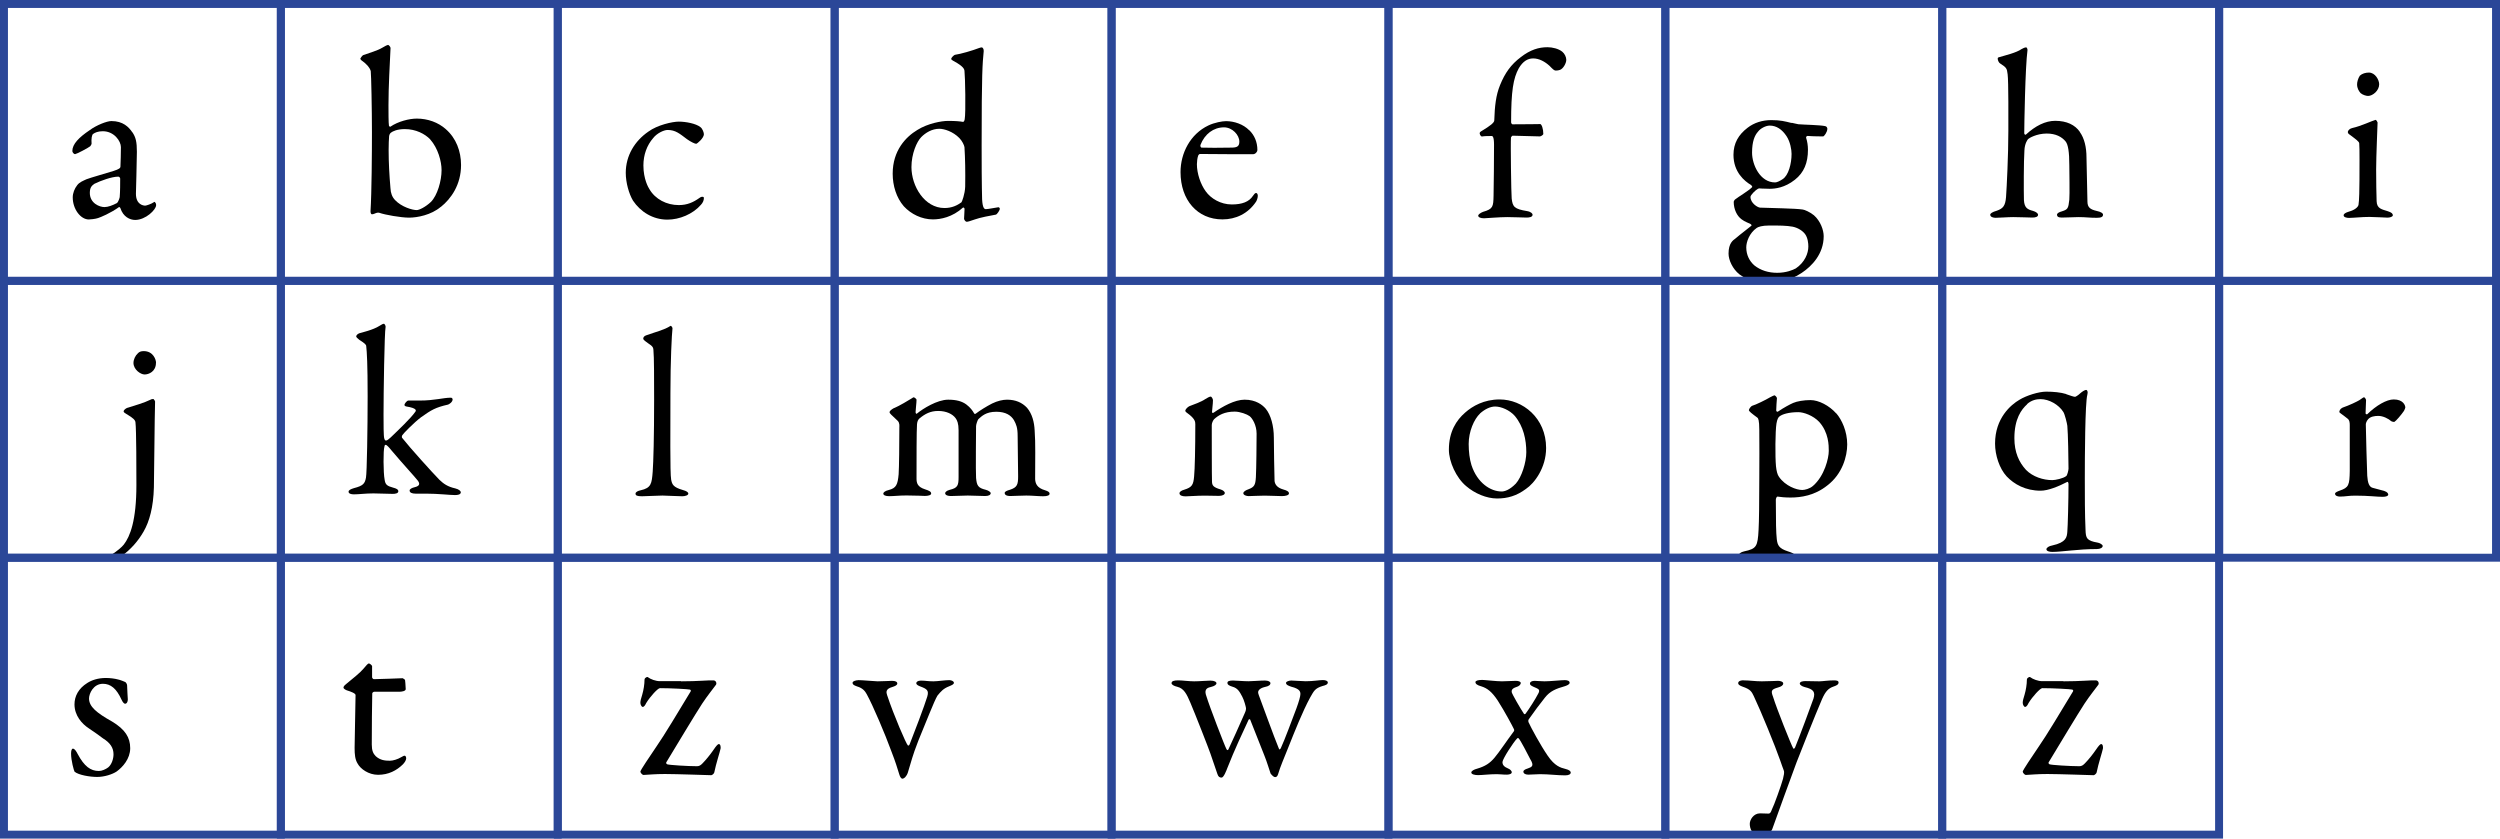 <?xml version="1.0" encoding="UTF-8"?><svg xmlns="http://www.w3.org/2000/svg" viewBox="0 0 314.5 105.5"><defs><style>.d{fill:none;stroke:#2b4798;stroke-miterlimit:10;}</style></defs><g id="a"/><g id="b"><g id="c"><g><path d="M16.64,16.62c.44,.63,.58,1.23,.58,2.48,0,1.17-.12,4.94-.12,5.27,0,1.38,.94,1.5,1.17,1.5,.12,0,.79-.21,1.11-.45,.09-.06,.12,0,.17,.09,.09,.09,.09,.27,.09,.3,0,.57-1.32,1.86-2.63,1.86-.67,0-1.52-.39-1.87-1.5,0-.03-.12-.15-.17-.12-1.08,.78-2.34,1.29-2.63,1.38-.32,.12-1.02,.18-1.17,.18-1.02,0-2.02-1.29-2.02-2.78,0-.54,.23-1.11,.56-1.53,.29-.39,.73-.54,1.17-.75,.44-.18,2.78-.84,3.42-1.05,.67-.21,.85-.36,.85-.54,.03-.27,.06-2.09,.06-2.45,0-.75-.85-2-2.28-2-.61,0-.99,.18-1.2,.33-.18,.09-.26,.63-.21,1.23,0,.09-.12,.27-.17,.33-.29,.24-1.76,.99-1.9,.99-.18,0-.35-.24-.35-.39,0-.87,.82-1.71,2.19-2.63,.85-.63,2.16-1.14,2.72-1.14,1.46,0,2.19,.75,2.63,1.41Zm-1.93,8.92c.18-.12,.35-.69,.35-.75,.06-.72,.06-1.74,.06-2.33,0-.09-.12-.24-.23-.24-.82,0-2.22,.51-3.01,.9-.29,.21-.58,.42-.58,1.14,0,1.32,1.23,1.79,1.84,1.79,.44,0,1.02-.21,1.58-.51Z"/><path d="M55.44,26.03c-1.2,1.02-2.95,1.35-3.98,1.35s-3.04-.36-3.71-.6c-.12-.06-.38-.03-.61,.09-.12,.06-.29,.09-.35,.09-.12,0-.18-.18-.18-.39,.15-2.33,.18-7.48,.18-9.93,0-2.84-.09-7.27-.15-7.69-.03-.15-.18-.54-.73-1.02-.44-.33-.58-.42-.58-.57,0-.03,.26-.39,.35-.42,.82-.3,1.81-.57,2.4-.93,.38-.24,.67-.36,.73-.36,.12,0,.32,.27,.32,.39-.09,1.97-.26,4.82-.26,7.21,0,.78,0,2.24,.06,2.57,0,.06,.15,.15,.18,.12,.96-.66,2.37-1.02,3.33-1.02,1.37,0,2.69,.48,3.63,1.32,1.32,1.14,1.93,2.81,1.93,4.52,0,2.48-1.26,4.25-2.54,5.27Zm-1.32-8.5c-.67-.69-1.81-1.29-3.19-1.29-.96,0-1.52,.27-1.75,.45-.09,.06-.21,.24-.23,.45-.03,.27-.06,1.11-.06,1.74,0,1.56,.09,3.17,.23,4.79,.03,.63,.21,1.11,.58,1.5,.82,.87,2.19,1.26,2.72,1.26,.32,0,1.11-.39,1.78-1.02,.82-.81,1.35-2.66,1.35-4.01,0-1.08-.44-2.75-1.43-3.86Z"/><path d="M88.11,15.99c.29,.21,.44,.72,.44,.9,0,.48-.85,1.2-.97,1.2-.17,0-.67-.24-1.14-.57-.96-.72-1.46-1.17-2.46-1.17-.47,0-1.35,.42-1.81,1.02-.79,.9-1.23,2.12-1.23,3.44,0,1.74,.64,2.81,.76,2.99,.73,1.26,2.16,2,3.69,2,1.08,0,1.84-.36,2.6-.9,.32-.24,.56-.15,.56,0,0,.33-.15,.63-.38,.87-1.02,1.17-2.69,1.86-4.21,1.86-1.84,0-3.39-.99-4.33-2.39-.5-.84-.91-2.24-.91-3.5,0-2.18,1.14-4.01,2.84-5.18,1.14-.84,3.04-1.26,3.83-1.26,.88,0,2.16,.24,2.72,.69Z"/><path d="M121.13,15.33c.12,.03,.21-.18,.23-.33,.15-.81,.06-5.39-.03-6.1-.03-.15-.03-.51-1.38-1.23-.26-.15-.29-.21-.29-.27,0-.12,.32-.48,.5-.51,.67-.09,2.22-.54,2.98-.84,.18-.06,.26-.09,.38-.09,.09,0,.26,.21,.23,.48-.15,1.59-.26,2.66-.26,11.82,0,5.77,.06,6.25,.06,6.82,.06,1.11,.29,1.23,.47,1.23,.32,0,1.29-.21,1.58-.24,.12,0,.18,.15,.18,.18,0,.21-.35,.72-.5,.75-.56,.09-2.08,.39-2.63,.6-.67,.24-.91,.3-1.05,.3-.12,0-.32-.24-.32-.39,0-.27,.06-.81,.06-1.23,0-.12-.12-.18-.18-.18-1.35,1.23-2.84,1.5-3.8,1.5-1.4,0-2.75-.66-3.66-1.65-.94-1.08-1.4-2.6-1.4-4.1,0-2.93,1.67-4.64,3.1-5.5,1.34-.84,3.07-1.14,3.86-1.14,1.05,0,1.52,.06,1.87,.12Zm-5.24,1.92c-.56,.57-1.23,2.09-1.23,3.77,0,2.39,1.64,5.15,4.15,5.15,.94,0,1.61-.33,2.14-.72,.06-.06,.44-1.02,.47-1.97,.03-1.92,0-3.56-.09-4.97-.03-.24-.29-.78-.64-1.14-.82-.84-1.93-1.17-2.52-1.17-.94,0-1.75,.51-2.28,1.05Z"/><path d="M157.16,16.38c.64,.63,1.02,1.47,1.02,2.51,0,.18-.23,.51-.56,.51s-5.32,0-6.67-.03c-.09,0-.21,.15-.23,.24-.09,.24-.15,.75-.15,1.05,0,1.17,.47,2.54,1.11,3.41,.64,.9,1.87,1.65,3.28,1.65,1.29,0,2.17-.33,2.66-1.08,.12-.18,.26-.36,.38-.36,.18,0,.23,.21,.23,.36,0,.24-.12,.57-.21,.72-1.02,1.53-2.57,2.24-4.24,2.24-3.16,0-5.27-2.45-5.27-5.95,0-2.39,1.23-4.79,3.51-5.87,.76-.36,1.73-.54,2.22-.54,1.02,0,2.17,.39,2.9,1.14Zm-6.14,1.86c-.06,.15,.06,.33,.12,.33,.76,.03,2.31,.03,3.77,0,.7,0,1-.15,1-.75,0-.84-.88-1.8-1.93-1.8-1.32,0-2.43,.84-2.96,2.21Z"/><path d="M193.74,15.6c.21,0,.41,.63,.41,1.26,0,.09-.29,.3-.44,.3-.2,0-3.1-.09-3.42-.09-.06,0-.21,.18-.21,.24-.06,.6,.03,7.15,.09,7.66,.12,1.05,.32,1.32,1.96,1.59,.5,.09,.67,.33,.67,.45,0,.3-.41,.36-.76,.36s-1.7-.06-2.43-.06c-1.05,0-2.63,.15-2.92,.15-.41,0-.73-.12-.73-.33,0-.15,.29-.36,.61-.48,1.26-.36,1.29-.66,1.32-2,.03-1.23,.06-4.82,.06-6.43,0-1.02-.18-1.11-.29-1.11-.29,0-.91,0-1.23,.06-.15,0-.35-.3-.26-.51,.03-.12,.76-.45,1.43-.99,.21-.18,.38-.36,.38-.51,.06-1.8,.2-3.17,.73-4.46,.61-1.5,1.35-2.57,2.63-3.53,1.17-.9,2.22-1.23,3.33-1.23,.61,0,1.4,.18,1.87,.57,.29,.24,.5,.66,.5,1.02,0,.42-.38,1.11-.79,1.26-.15,.06-.35,.09-.53,.09-.21,0-.38-.18-.79-.6-.56-.51-1.29-.93-2.05-.93-.7,0-1.29,.36-1.81,1.23-.7,1.26-.97,2.87-.97,6.79,0,.12,.09,.27,.18,.27,1.78,0,3.33-.03,3.45-.03Z"/><path d="M225.41,15.45c.32,.06,.61,.15,.82,.18,.64,.06,2.78,.09,3.39,.24,.17,.03,.26,.21,.26,.33,0,.42-.41,.96-.53,.96-.18,0-1.23,0-1.96-.06-.12,0-.21,.15-.18,.24,.15,.45,.23,.99,.23,1.5,0,1.65-.5,2.87-1.64,3.77-1.29,1.02-2.49,1.14-3.19,1.14-.18,0-.82-.03-1.02-.03-.17-.03-.32-.03-.44,.03-.29,.15-.94,.78-.94,1.02,0,.78,.88,1.32,1.2,1.35,1.29,.06,4.45,.09,5.38,.24,.23,.03,.88,.3,1.4,.72,.82,.72,1.23,1.86,1.23,2.63,0,2.24-1.49,3.77-2.75,4.61-1.61,1.08-3.16,1.29-4.21,1.29s-2.43-.18-3.66-1.11c-.82-.66-1.35-1.77-1.35-2.6,0-1.32,.58-1.68,.85-1.88,.73-.63,1.64-1.29,2.02-1.62,.06-.06,0-.15-.09-.21-.21-.12-.76-.3-1.14-.6-.58-.42-.99-1.26-.99-2.21,0-.06,.09-.21,.15-.27,.44-.36,1.7-1.08,2.16-1.56,.06-.06-.03-.18-.12-.27-.82-.48-2.22-1.62-2.22-3.8,0-1.47,.64-2.54,1.78-3.41,.82-.63,1.84-.96,2.98-.96s1.7,.15,2.54,.36Zm.47,18.34c1.17-.78,1.61-1.92,1.61-2.78,0-.39-.06-1.08-.41-1.56-.29-.39-.85-.78-1.55-.93-.79-.15-1.73-.15-2.95-.15-.94,0-1.4,.18-1.58,.3-.94,.66-1.32,1.77-1.32,2.45,0,.96,.41,1.74,1.02,2.27,.79,.63,1.78,.93,2.87,.93,1.14,0,1.99-.36,2.31-.54Zm-4.71-17.24c-.44,.48-.76,1.26-.76,2.66,0,1.5,1,3.74,2.9,3.74,.2,0,.56-.15,.96-.42,.73-.48,1.11-1.95,1.11-3.17,0-.54-.17-1.53-.64-2.24-.56-.84-1.26-1.32-2.11-1.32-.53,0-1.2,.39-1.46,.75Z"/><path d="M261.63,16.59c.59,.81,.85,1.94,.85,3.23,.03,1.88,.09,3.74,.12,5.54,0,.75,.38,.99,1.14,1.17,.58,.12,.82,.3,.82,.48,0,.27-.23,.39-.79,.39-.99,0-1.32-.09-2.31-.09-.67,0-1.26,.06-2.11,.06-.44,0-.58-.15-.58-.36,0-.18,.26-.33,.61-.42,.73-.24,.82-.33,.94-1.47,.06-.57,0-3.86,0-4.34,0-1.65-.15-2.6-.47-2.99-.47-.57-1.23-.99-2.37-.99-1.26,0-2.22,.57-2.34,.69-.06,.06-.44,.54-.47,1.47-.09,1.26-.09,5.15-.06,6.22,.06,.99,.47,1.17,1.14,1.35,.41,.12,.64,.33,.64,.48,0,.27-.32,.36-.73,.36-.23,0-1.7-.06-2.4-.06s-1.73,.09-2.22,.09c-.26,0-.67-.09-.67-.39,0-.15,.23-.33,.85-.51,.76-.27,1.05-.6,1.14-1.71,.09-1.26,.29-5.3,.29-8.32,0-1.2,.03-6.25-.09-7.12-.09-.78-.15-.84-.96-1.38-.12-.06-.29-.36-.29-.6,0-.06,.03-.12,.09-.15,.91-.27,2.22-.57,2.92-1.05,.12-.06,.38-.21,.56-.21,.12,0,.18,.24,.18,.33-.29,2.15-.41,9.61-.41,10.47,0,.18,.17,.21,.2,.18,1.2-1.11,2.46-1.74,3.69-1.74,1.46,0,2.49,.51,3.1,1.38Z"/><path d="M295.59,27.42c-.47,0-.76-.12-.76-.33,0-.18,.2-.33,.7-.48,.67-.18,1.11-.54,1.17-.84,.09-.42,.12-2.21,.12-3.08s.03-4.31-.03-4.67c-.03-.21-.35-.45-1.2-1.08-.18-.12-.23-.21-.23-.33,0-.21,.26-.45,.58-.51,1.08-.24,2.46-.9,2.9-1.02,.12,0,.26,.3,.26,.33,0,.33-.18,4.22-.18,5.92s.03,2.93,.06,3.98c.03,.96,.67,1.02,1.4,1.26,.47,.15,.64,.3,.64,.51,0,.18-.35,.3-.67,.3-.21,0-1.67-.09-2.28-.09-.97,0-1.99,.12-2.49,.12Zm3.71-16.82c0,.81-.82,1.47-1.4,1.47-.21,0-.67-.12-.94-.36-.23-.27-.44-.6-.44-1.11,0-.27,.12-.75,.35-1.08,.29-.27,.73-.39,1.14-.39,.79,0,1.29,.93,1.29,1.47Z"/><path d="M16.05,51.3c.7-.21,2.25-.69,2.75-.96,.21-.12,.35-.15,.5-.15,.03,0,.21,.24,.21,.33-.06,1.68-.12,10.05-.15,10.8-.06,2.45-.56,4.28-1.29,5.54-.7,1.23-1.64,2.27-2.75,3.08-.47,.36-.85,.54-1,.54s-.5-.03-.64-.15c-.06-.09-.03-.27,.03-.33,1.11-.72,1.61-1.17,1.87-1.5,.79-1.02,1.58-3.02,1.58-7.48,0-1.44,0-7.06-.12-7.9-.03-.24-.18-.48-1.2-1.08-.12-.06-.29-.18-.29-.3s.23-.36,.5-.45Zm3.57-5.66c0,1.11-.91,1.47-1.43,1.47-.5,0-1.38-.6-1.4-1.44,0-.45,.23-.93,.56-1.23,.17-.18,.38-.27,.73-.27,1.2,0,1.55,1.08,1.55,1.47Z"/><path d="M52.78,50.39c1.93,0,2.95-.36,3.95-.36,.12,0,.21,.12,.21,.21,0,.36-.47,.63-.58,.66-1.58,.36-2.08,.66-3.39,1.59-.88,.66-2.25,2.06-2.37,2.27-.06,.12-.06,.24-.03,.3,.99,1.26,3.8,4.37,4.71,5.3,.53,.51,1.05,.87,1.99,1.08,.5,.12,.7,.36,.7,.48,0,.3-.38,.36-.73,.36-.67,0-2.13-.18-3.66-.18h-1.32c-.41,0-.73-.12-.73-.39,0-.18,.26-.33,.64-.42,.62-.15,.7-.42,.38-.84-.32-.42-1.84-2.06-3.31-3.8-.29-.36-.58-.69-.73-.69-.12,0-.15,.18-.15,.24-.15,.39-.15,3.26,.03,4.16,.09,.6,.29,.78,1.08,.99,.35,.09,.64,.21,.64,.45,0,.27-.38,.33-.7,.33-.73,0-1.7-.06-2.43-.06-1.02,0-1.81,.12-2.46,.12-.35,0-.67-.09-.67-.33,0-.21,.29-.33,.67-.45,1.17-.3,1.38-.57,1.52-1.32,.12-.57,.21-6.28,.21-10.26s-.09-5.54-.18-6.31c0-.09-.06-.27-.88-.78-.23-.18-.38-.33-.38-.42,0-.12,.15-.3,.38-.39,.29-.09,1.75-.42,2.54-.93,.29-.18,.44-.27,.58-.27,.06,0,.23,.27,.2,.39-.15,.72-.26,8.44-.26,11.01,0,1.17,0,2.75,.09,3.02,.06,.18,.09,.27,.23,.27s.38-.21,.58-.39c.97-.93,2.57-2.45,3.1-3.23,.12-.15,.21-.45-1.11-.66-.18-.03-.26-.12-.26-.21,0-.12,.29-.54,.5-.54h1.38Z"/><path d="M81.33,42.17c1.35-.48,2.22-.66,3.01-1.17,.09-.06,.26,.18,.26,.3-.09,.75-.26,4.13-.26,8.14,0,4.37-.06,10.08,.09,10.89,.12,.6,.23,.96,1.49,1.32,.44,.12,.67,.27,.67,.45,0,.21-.41,.33-.76,.33-.7,0-1.96-.09-2.49-.09-.67,0-1.96,.09-2.57,.09s-.82-.09-.82-.33c0-.21,.32-.36,.64-.42,1.34-.3,1.4-.84,1.52-2.33,.09-1.23,.18-4.37,.18-9.1,0-2.21,0-5.45-.09-6.25-.03-.24-.03-.42-.7-.84-.5-.36-.58-.45-.58-.57s.09-.33,.41-.42Z"/><path d="M112.5,51.33c.58-.24,1.9-1.02,2.22-1.23,.12-.09,.18-.12,.23-.12,.15,.03,.35,.24,.35,.3,0,.42-.12,1.26-.12,1.56,0,.09,.06,.3,.18,.18,.73-.6,2.54-1.74,3.92-1.74,1.05,0,1.75,.21,2.28,.6,.53,.39,.82,.84,.94,1.05,.06,.12,.12,.18,.23,.12,.56-.42,1.32-.9,2.08-1.29,.67-.33,1.35-.48,1.87-.48,1.08,0,1.9,.36,2.52,1.02,.64,.75,.91,1.79,.96,2.87,.12,1.56,.06,3.65,.06,6.1,.03,.54,.21,1.11,1.26,1.41,.38,.12,.56,.24,.56,.42,0,.21-.26,.33-.82,.33-.58,0-1.38-.09-2.11-.09-.88,0-1.32,.06-1.99,.06-.56,0-.73-.18-.73-.39,0-.18,.32-.3,.64-.39,.94-.3,1.05-.66,1.05-1.71,0-.72-.06-4.07-.06-5.06,0-1.05-.18-1.47-.47-2-.35-.57-.99-1.05-2.22-1.05-1.32,0-1.84,.57-2.25,.93-.09,.09-.29,.66-.29,.87s-.06,5.87,0,6.52c.09,.96,.23,1.26,1.23,1.5,.32,.09,.61,.27,.61,.42,0,.21-.23,.36-.7,.36-.64,0-1.52-.06-2.19-.06-.61,0-1.46,.06-2.08,.06-.67,0-.76-.24-.76-.36,0-.09,.12-.3,.58-.42,1-.24,1.11-.54,1.11-1.62v-5.87c0-.87-.18-1.26-.38-1.53-.38-.51-1.14-.9-2.19-.9-.97,0-1.64,.36-2.34,.93-.21,.18-.29,.42-.32,.75-.06,.78-.06,4.55-.06,6.82,0,.57,.12,1.05,1.05,1.35,.56,.18,.79,.3,.79,.54,0,.21-.41,.3-.79,.3-.12,0-1.2-.06-2.31-.06-.96,0-1.55,.09-2.19,.09-.44,0-.73-.12-.73-.33,0-.12,.18-.33,.7-.45,.94-.24,1.11-.69,1.23-1.97,.06-.87,.09-3.86,.09-5.92,0-.15,.06-.54-.21-.81-.82-.78-1.02-.93-1.02-1.08,0-.18,.26-.36,.58-.54Z"/><path d="M149.64,51.09c.5-.18,1.55-.57,1.96-.87,.29-.18,.56-.33,.7-.33s.29,.33,.29,.45c0,.51-.12,1.23-.12,1.5,0,.15,.15,.09,.18,.09,1.17-.81,2.69-1.65,3.92-1.65,1.43,0,2.25,.66,2.66,1.14,.64,.78,1.02,2.15,1.02,3.65,0,.57,.06,5.03,.09,5.45,.06,.45,.35,.84,1.08,1.05,.56,.15,.73,.3,.73,.51s-.41,.33-.88,.33c-.67,0-1.35-.06-2.17-.06-.73,0-1.64,.06-2.02,.06-.26,0-.67-.12-.67-.36,0-.21,.32-.39,.67-.51,.7-.27,.85-.51,.91-1.5s.09-4.61,.09-5.48c0-1.08-.53-1.94-.88-2.21-.32-.24-1.2-.57-1.87-.57-1.29,0-2.05,.45-2.6,.96-.09,.09-.29,.45-.29,.72,0,.39,0,6.82,.03,7.18,.03,.42,.15,.66,1.08,.93,.29,.09,.53,.27,.53,.45,0,.21-.32,.36-.73,.36-.35,0-1.17-.03-1.78-.03-1.08,0-1.93,.09-2.43,.09-.44,0-.76-.12-.76-.39,0-.21,.29-.36,.61-.45,.96-.3,1.14-.6,1.23-1.68,.09-.9,.15-3.5,.15-6.55,0-.33-.06-.63-.7-1.17-.38-.27-.56-.42-.56-.51,0-.21,.32-.51,.53-.6Z"/><path d="M194.5,56.36c0,2.48-1.46,4.43-2.54,5.15-1.17,.87-2.31,1.2-3.63,1.2s-2.81-.63-3.89-1.56c-1.26-1.05-2.17-3.08-2.17-4.58,0-2.27,.94-3.71,2.05-4.67,.91-.81,2.37-1.65,4.33-1.65,2.9,0,5.85,2.33,5.85,6.1Zm-8.31-4.34c-.76,.72-1.43,2.27-1.43,3.83,0,.99,.12,1.92,.35,2.66,.73,2.24,2.4,3.32,3.8,3.32,.32,0,.96-.15,1.78-.99,.73-.81,1.32-2.66,1.32-3.95,0-1.56-.35-3.26-1.46-4.58-.64-.72-1.7-1.17-2.46-1.17-.61,0-1.29,.33-1.9,.87Z"/><path d="M231,51.99c.7,.81,1.38,2.27,1.38,3.92,0,1.5-.61,3.71-2.49,5.15-1.61,1.29-3.33,1.53-4.65,1.53-.67,0-1.26-.06-1.64-.12-.09,0-.2,.24-.2,.39,0,2.9,.03,4.13,.12,4.97,.09,.78,.29,1.17,1.4,1.53,.58,.18,.82,.3,.82,.51,0,.24-.38,.39-.76,.39-.64,0-2.34-.15-3.48-.15-.7,0-1,.09-1.87,.09-.44,0-.88-.09-.88-.39,0-.12,.21-.36,.67-.45,1.55-.33,1.7-.6,1.81-2.72,.06-.99,.09-3.47,.09-6.52,0-2.04,.03-4.28,0-6.04,0-1.26-.15-1.47-.23-1.53-.73-.54-1.08-.81-1.08-.96s.29-.51,.41-.54c.44-.12,1.73-.75,2.22-1.05,.29-.15,.53-.27,.58-.27,.09,0,.32,.24,.32,.36-.06,.48-.06,1.05-.09,1.53,0,.12,.12,.24,.23,.15,.7-.48,1.49-.9,1.9-1.08,.47-.21,1.35-.36,2.17-.36,1.05,0,2.37,.69,3.25,1.68Zm-7.14,.39c-.15,.12-.29,.36-.38,.9-.15,.9-.18,4.16-.06,5.39,.06,.54,.17,1.05,.38,1.32,.79,1.14,2.19,1.65,2.92,1.65,.32,0,.94-.15,1.35-.51,1.46-1.26,1.99-3.5,1.99-4.4,0-.69,0-2.3-1.2-3.65-.76-.81-1.96-1.23-2.63-1.23-1.23,0-2.05,.27-2.37,.54Z"/><path d="M259.93,49.59c.53,.18,.94,.33,1.11,.33,.06,0,.35-.15,.7-.48,.21-.18,.53-.39,.7-.39,.12,0,.26,.21,.15,.6-.29,1.02-.32,7.9-.32,10.56,0,2.09,0,4.49,.09,6.43,.03,1.08,.15,1.38,1.52,1.62,.23,.03,.64,.24,.64,.42,0,.21-.29,.39-.73,.39-2.34,0-4.42,.36-5.62,.36-.32,0-.73-.09-.73-.33,0-.21,.35-.42,.73-.48,1.78-.39,1.84-1.05,1.9-1.71,.06-.63,.15-4.07,.15-5.99,0-.18-.06-.33-.15-.3-1.11,.57-2.4,1.11-3.36,1.11-1.9,0-3.33-.81-4.27-1.8-.91-.99-1.46-2.66-1.46-4.13,0-3.2,1.99-4.88,3.07-5.51,.88-.54,2.43-1.02,3.36-1.02s1.84,.09,2.52,.3Zm-4.91,1.26c-.73,.66-1.61,1.83-1.61,4.28,0,1.77,.58,3.02,1.46,3.98,.85,.87,2.17,1.29,3.31,1.29,.38,0,1.38-.21,1.75-.51,.12-.06,.29-.72,.29-.93,0-1.11-.06-4.46-.15-5.39-.03-.3-.32-1.47-.5-1.74-.58-.93-1.81-1.62-2.87-1.62-.5,0-1.14,.12-1.7,.63Z"/><path d="M294.64,51.3c.96-.33,1.87-.78,2.17-.96,.35-.24,.5-.36,.58-.36,.12,0,.26,.27,.26,.36,0,.54-.06,1.08-.06,1.65,0,.12,.15,.15,.21,.12,1.14-1.11,2.43-1.86,3.33-1.86,1.2,0,1.46,.75,1.46,1.02,0,.06-.09,.27-.17,.42-.32,.48-1.02,1.29-1.2,1.38-.06,.03-.32-.03-.41-.09-.32-.3-1.02-.66-1.61-.66-.5,0-1,.09-1.29,.42-.21,.24-.29,.51-.29,.66,0,.6,.15,6.01,.18,6.46,.06,.87,.23,1.44,.76,1.53,.38,.09,.91,.24,1.35,.36,.47,.15,.53,.36,.53,.48,0,.15-.26,.27-.7,.27-.73,0-1.75-.15-3.45-.15-.88,0-1.23,.12-1.93,.12-.32,0-.61-.12-.61-.36,0-.18,.35-.3,.59-.39,1.14-.39,1.23-.69,1.26-2.48v-5.71c0-.3,0-.69-.32-.9-.7-.57-.99-.69-.99-.81,0-.09,.06-.39,.38-.51Z"/><path d="M14.82,85.47c.32,.06,.88,.3,.94,.33,.06,.03,.23,.24,.23,.42,0,.54,.09,1.56,.09,1.77,0,.27-.12,.54-.35,.54-.12,0-.29-.18-.44-.51-.64-1.41-1.38-2-2.34-2-1.2,0-1.75,1.23-1.75,1.85,0,1.02,.94,1.8,2.9,2.9,1.64,.99,2.28,2,2.28,3.35s-.96,2.39-1.7,2.93c-.53,.36-1.55,.69-2.46,.69s-2.34-.24-2.84-.66c-.09-.15-.44-1.41-.44-2.27,0-.33,.06-.63,.23-.63,.23,0,.44,.36,.61,.69,.82,1.53,1.61,2.12,2.66,2.12,.38,0,.85-.21,1.17-.45,.44-.36,.67-1.08,.67-1.65,0-.81-.41-1.44-1.32-2-.7-.51-.88-.66-1.78-1.26-.88-.57-1.81-1.62-1.81-3.02,0-1.02,.5-2,1.61-2.69,.56-.36,1.35-.63,2.34-.63,.56,0,1.17,.09,1.49,.18Z"/><path d="M50.63,85.31s.32,.15,.32,.24c0-.09,.09,.75,.09,1.14,0,.27-.56,.33-.76,.33h-3.19c-.15,0-.26,.15-.26,.21-.03,.6-.06,5-.06,6.43,0,.75,.17,1.14,.5,1.47,.56,.51,1.17,.57,1.78,.57,.38,0,.99-.18,1.43-.45,.26-.15,.32-.18,.44-.18,.03,0,.18,.06,.18,.33,0,.24-.21,.54-.41,.75-.79,.78-1.81,1.32-3.13,1.32-1.2,0-2.22-.75-2.57-1.41-.32-.51-.38-1.14-.38-1.98,0-1.11,.12-5.6,.12-6.64,0-.21-.53-.42-1.11-.6-.23-.09-.41-.24-.41-.33,0-.12,.09-.24,.18-.33,1.02-.84,1.93-1.56,2.34-2.06,.35-.42,.56-.66,.67-.66,.15,0,.41,.27,.41,.33v1.41c0,.09,.12,.24,.23,.24,.64,0,3.48-.12,3.6-.12Z"/><path d="M85.69,85.71c2.14,0,3.42-.15,4.07-.12q.12,0,.23,.09c.12,.09,.17,.33,.09,.45-.5,.69-1.02,1.29-1.75,2.39-.79,1.2-3.25,5.3-4.48,7.33-.12,.12,0,.27,.09,.3,.23,.09,2.57,.24,3.74,.24,.29,0,.47-.12,.7-.36,.41-.42,.94-1.05,1.43-1.77,.26-.39,.5-.66,.61-.66,.23,0,.26,.39,.23,.57-.09,.45-.58,1.92-.79,2.99,0,.12-.26,.36-.38,.36-.2,0-4.42-.15-5.82-.15-1.29,0-2.05,.09-2.72,.12-.12,0-.38-.27-.38-.42,0-.18,1.17-1.89,2.05-3.2,.85-1.2,2.9-4.61,4.27-6.88,.06-.09,.03-.21-.09-.24-.21-.06-2.4-.18-3.77-.18-.26,0-1.23,1.05-1.73,1.88-.09,.18-.23,.48-.44,.48-.12,0-.29-.27-.29-.51,0-.27,.09-.57,.23-1.02,.18-.6,.29-1.35,.29-1.86,0-.03,0-.15,.09-.24,.17-.15,.29-.15,.32-.12,.35,.27,1,.51,1.52,.51h2.66Z"/><path d="M107.97,85.56c.53,0,2.11,.15,2.43,.15,.76,0,1.49-.06,1.81-.06,.44,0,.67,.12,.67,.33s-.26,.33-.64,.45c-.85,.24-.76,.66-.64,1.02,.85,2.57,2.4,6.13,2.6,6.31,.06,.09,.18,0,.23-.12,.38-.93,1.96-5.09,2.22-6.01,.23-.78-.03-.96-.91-1.29-.23-.09-.47-.21-.47-.39s.2-.33,.58-.33c.58,0,.85,.09,1.58,.09,.53,0,1.43-.15,1.99-.15,.29,0,.58,.15,.58,.33s-.18,.27-.61,.45c-.7,.27-1.02,.63-1.46,1.17-.41,.66-1.52,3.56-2.4,5.66-.82,2.12-.82,2.42-1.32,4.01-.15,.48-.47,.78-.7,.78-.12,0-.29-.21-.38-.54-.32-.99-.38-1.32-1.05-3.05-.7-1.92-2.25-5.6-3.04-7.03-.21-.39-.5-.78-1.23-.99-.44-.15-.56-.27-.56-.45,0-.21,.44-.33,.7-.33Z"/><path d="M152.27,85.62c.53,0,.76,.18,.76,.33,0,.18-.23,.36-.73,.48-.64,.12-.79,.48-.53,1.17,.35,1.17,2.31,6.28,2.52,6.64,.09,.18,.21,.15,.26,0,.32-.66,1.46-3.2,2.05-4.55,.15-.33,.15-.48,.15-.6-.03-.21-.23-.99-.47-1.44-.32-.6-.56-1.08-1.23-1.26-.38-.12-.64-.24-.64-.48,0-.21,.21-.3,.7-.3,.41,0,1.29,.09,1.96,.09,.53,0,1.4-.09,2.05-.09,.44,0,.7,.15,.7,.33,0,.21-.2,.39-.7,.48-.76,.18-.85,.54-.85,.66,0,.21,.15,.51,.35,1.08,.18,.45,1.64,4.52,2.25,5.98,.06,.21,.17,.15,.26-.03,.5-1.08,1.38-3.47,1.96-5,.32-.87,.5-1.53,.5-1.79,0-.3-.06-.66-1.14-.93-.26-.09-.67-.21-.67-.48,0-.18,.38-.3,.67-.3,.32,0,1.38,.09,1.81,.09,.97,0,1.7-.15,2.17-.15,.35,0,.61,.12,.61,.3,0,.27-.32,.36-.67,.45-.97,.3-1.08,.63-1.55,1.44-.96,1.77-1.93,4.22-2.81,6.43-.5,1.26-.94,2.24-1.23,3.23-.09,.3-.23,.36-.38,.36s-.38-.21-.56-.45c-.12-.33-.47-1.5-.76-2.21-.38-.96-1.32-3.35-1.81-4.58-.03-.06-.17-.06-.2,.03-.7,1.5-1.78,3.8-2.66,6.04-.12,.33-.47,1.23-.73,1.23s-.41-.09-.53-.45c-.06-.15-.44-1.26-.88-2.57-.2-.6-1.9-4.94-2.52-6.4-.47-1.11-.82-1.8-1.64-2-.41-.09-.73-.27-.73-.45,0-.27,.29-.36,.85-.36,.5,0,1.35,.12,1.99,.12,.73,0,1.55-.09,2.05-.09Z"/><path d="M186.4,85.53c.35,0,1.84,.18,2.54,.18,.61,0,1.23-.06,1.73-.06,.35,0,.64,.09,.64,.27,0,.21-.23,.42-.56,.51-.64,.21-.58,.48-.58,.63,0,.18,1.14,2.15,1.55,2.75,.03,.06,.15,.03,.2-.03,.47-.63,1.26-1.88,1.55-2.45,.29-.48,.15-.63-.21-.78-.64-.27-.79-.36-.79-.57s.26-.33,.58-.33c.29,0,.73,.06,1.26,.06,.7,0,2.08-.15,2.54-.15,.32,0,.61,.09,.61,.33s-.41,.36-.56,.42c-1.17,.33-1.9,.63-2.54,1.44-.73,.93-1.26,1.62-2.05,2.75-.06,.12-.06,.24-.03,.33,.29,.66,1.52,2.93,2.43,4.25,.88,1.29,1.61,1.5,2.22,1.65,.5,.12,.67,.3,.67,.45,0,.21-.23,.36-.7,.36-.99,0-2.05-.15-3.16-.15-.58,0-.91,.06-1.49,.06-.41,0-.61-.18-.61-.39,0-.12,.15-.27,.56-.39,.5-.18,.85-.3,.29-1.2-.29-.57-1.23-2.39-1.43-2.57-.06-.06-.12-.09-.21,0-.47,.48-1.81,2.54-1.84,2.96,0,.36,.18,.6,.76,.84,.17,.06,.41,.27,.41,.45,0,.24-.41,.3-.61,.3-.61,0-.79-.06-1.26-.06-.96,0-1.81,.12-2.37,.12-.38,0-.85-.09-.85-.33,0-.21,.38-.39,.73-.48,1.02-.3,1.61-.69,2.19-1.38,.59-.69,1.55-2.15,2.43-3.32,.06-.09,.06-.18,0-.3-.12-.27-1.17-2.24-2.02-3.56-.73-1.11-1.32-1.56-2.05-1.79-.56-.15-.76-.33-.76-.54,0-.18,.35-.27,.76-.27Z"/><path d="M219.36,85.59c.73,0,1.43,.12,2.28,.12s1.7-.06,2.05-.06c.23,0,.64,.09,.64,.33,0,.21-.21,.39-.67,.51-.82,.24-.91,.39-.61,1.17,.44,1.44,2.31,6.13,2.54,6.49,.03,.06,.15,.06,.23-.12,.35-.81,2.16-5.66,2.31-6.13,.26-.84,.03-1.2-1.11-1.47-.35-.09-.61-.3-.61-.42,0-.27,.38-.33,.73-.33,.56,0,1.34,.03,1.73,.03,.41,0,1.08-.12,1.84-.12,.38,0,.58,.06,.58,.27,0,.27-.29,.39-.64,.51-.61,.21-.99,.57-1.43,1.56-.96,2.24-2.54,6.25-3.22,7.99-1.02,2.72-2.11,5.8-3.04,8.35-.12,.39-.67,.84-1.52,.84-1,0-1.32-.84-1.32-1.47,0-.51,.47-1.32,1.29-1.32,.15,0,.76,.03,1.05,.03,.26,0,.32-.21,.44-.51,.26-.48,1.2-3.11,1.4-3.86,.09-.42,.21-.81,.09-1.08-.09-.21-.32-.9-.44-1.23-.61-1.76-2.43-6.22-3.33-8.11-.26-.54-.41-.84-1.38-1.17-.41-.15-.58-.27-.58-.45,0-.12,.09-.36,.7-.36Z"/><path d="M259.59,85.71c2.14,0,3.42-.15,4.07-.12q.12,0,.23,.09c.12,.09,.17,.33,.09,.45-.5,.69-1.02,1.29-1.75,2.39-.79,1.2-3.25,5.3-4.48,7.33-.12,.12,0,.27,.09,.3,.23,.09,2.57,.24,3.74,.24,.29,0,.47-.12,.7-.36,.41-.42,.94-1.05,1.43-1.77,.26-.39,.5-.66,.61-.66,.23,0,.26,.39,.23,.57-.09,.45-.58,1.92-.79,2.99,0,.12-.26,.36-.38,.36-.2,0-4.42-.15-5.82-.15-1.29,0-2.05,.09-2.72,.12-.12,0-.38-.27-.38-.42,0-.18,1.17-1.89,2.05-3.2,.85-1.2,2.9-4.61,4.27-6.88,.06-.09,.03-.21-.09-.24-.21-.06-2.4-.18-3.77-.18-.26,0-1.23,1.05-1.73,1.88-.09,.18-.23,.48-.44,.48-.12,0-.29-.27-.29-.51,0-.27,.09-.57,.23-1.02,.18-.6,.29-1.35,.29-1.86,0-.03,0-.15,.09-.24,.17-.15,.29-.15,.32-.12,.35,.27,1,.51,1.52,.51h2.66Z"/><rect class="d" x=".5" y=".5" width="34.83" height="34.83"/><rect class="d" x="35.33" y=".5" width="34.83" height="34.83"/><rect class="d" x="70.17" y=".5" width="34.83" height="34.83"/><rect class="d" x="105" y=".5" width="34.83" height="34.83"/><rect class="d" x="139.84" y=".5" width="34.83" height="34.83"/><rect class="d" x="174.67" y=".5" width="34.83" height="34.83"/><rect class="d" x="209.5" y=".5" width="34.83" height="34.83"/><rect class="d" x="244.34" y=".5" width="34.83" height="34.83"/><rect class="d" x="279.17" y=".5" width="34.83" height="34.83"/><rect class="d" x=".5" y="35.33" width="34.83" height="34.83"/><rect class="d" x="35.33" y="35.33" width="34.83" height="34.83"/><rect class="d" x="70.17" y="35.33" width="34.83" height="34.83"/><rect class="d" x="105" y="35.33" width="34.83" height="34.83"/><rect class="d" x="139.84" y="35.33" width="34.83" height="34.83"/><rect class="d" x="174.67" y="35.33" width="34.83" height="34.83"/><rect class="d" x="209.5" y="35.33" width="34.83" height="34.83"/><rect class="d" x="244.34" y="35.33" width="34.83" height="34.83"/><rect class="d" x="279.17" y="35.33" width="34.83" height="34.83"/><rect class="d" x=".5" y="70.17" width="34.83" height="34.83"/><rect class="d" x="35.33" y="70.17" width="34.83" height="34.83"/><rect class="d" x="70.17" y="70.17" width="34.83" height="34.83"/><rect class="d" x="105" y="70.17" width="34.83" height="34.83"/><rect class="d" x="139.84" y="70.17" width="34.83" height="34.83"/><rect class="d" x="174.67" y="70.17" width="34.83" height="34.83"/><rect class="d" x="209.5" y="70.17" width="34.83" height="34.83"/><rect class="d" x="244.33" y="70.17" width="34.83" height="34.83"/></g></g></g></svg>